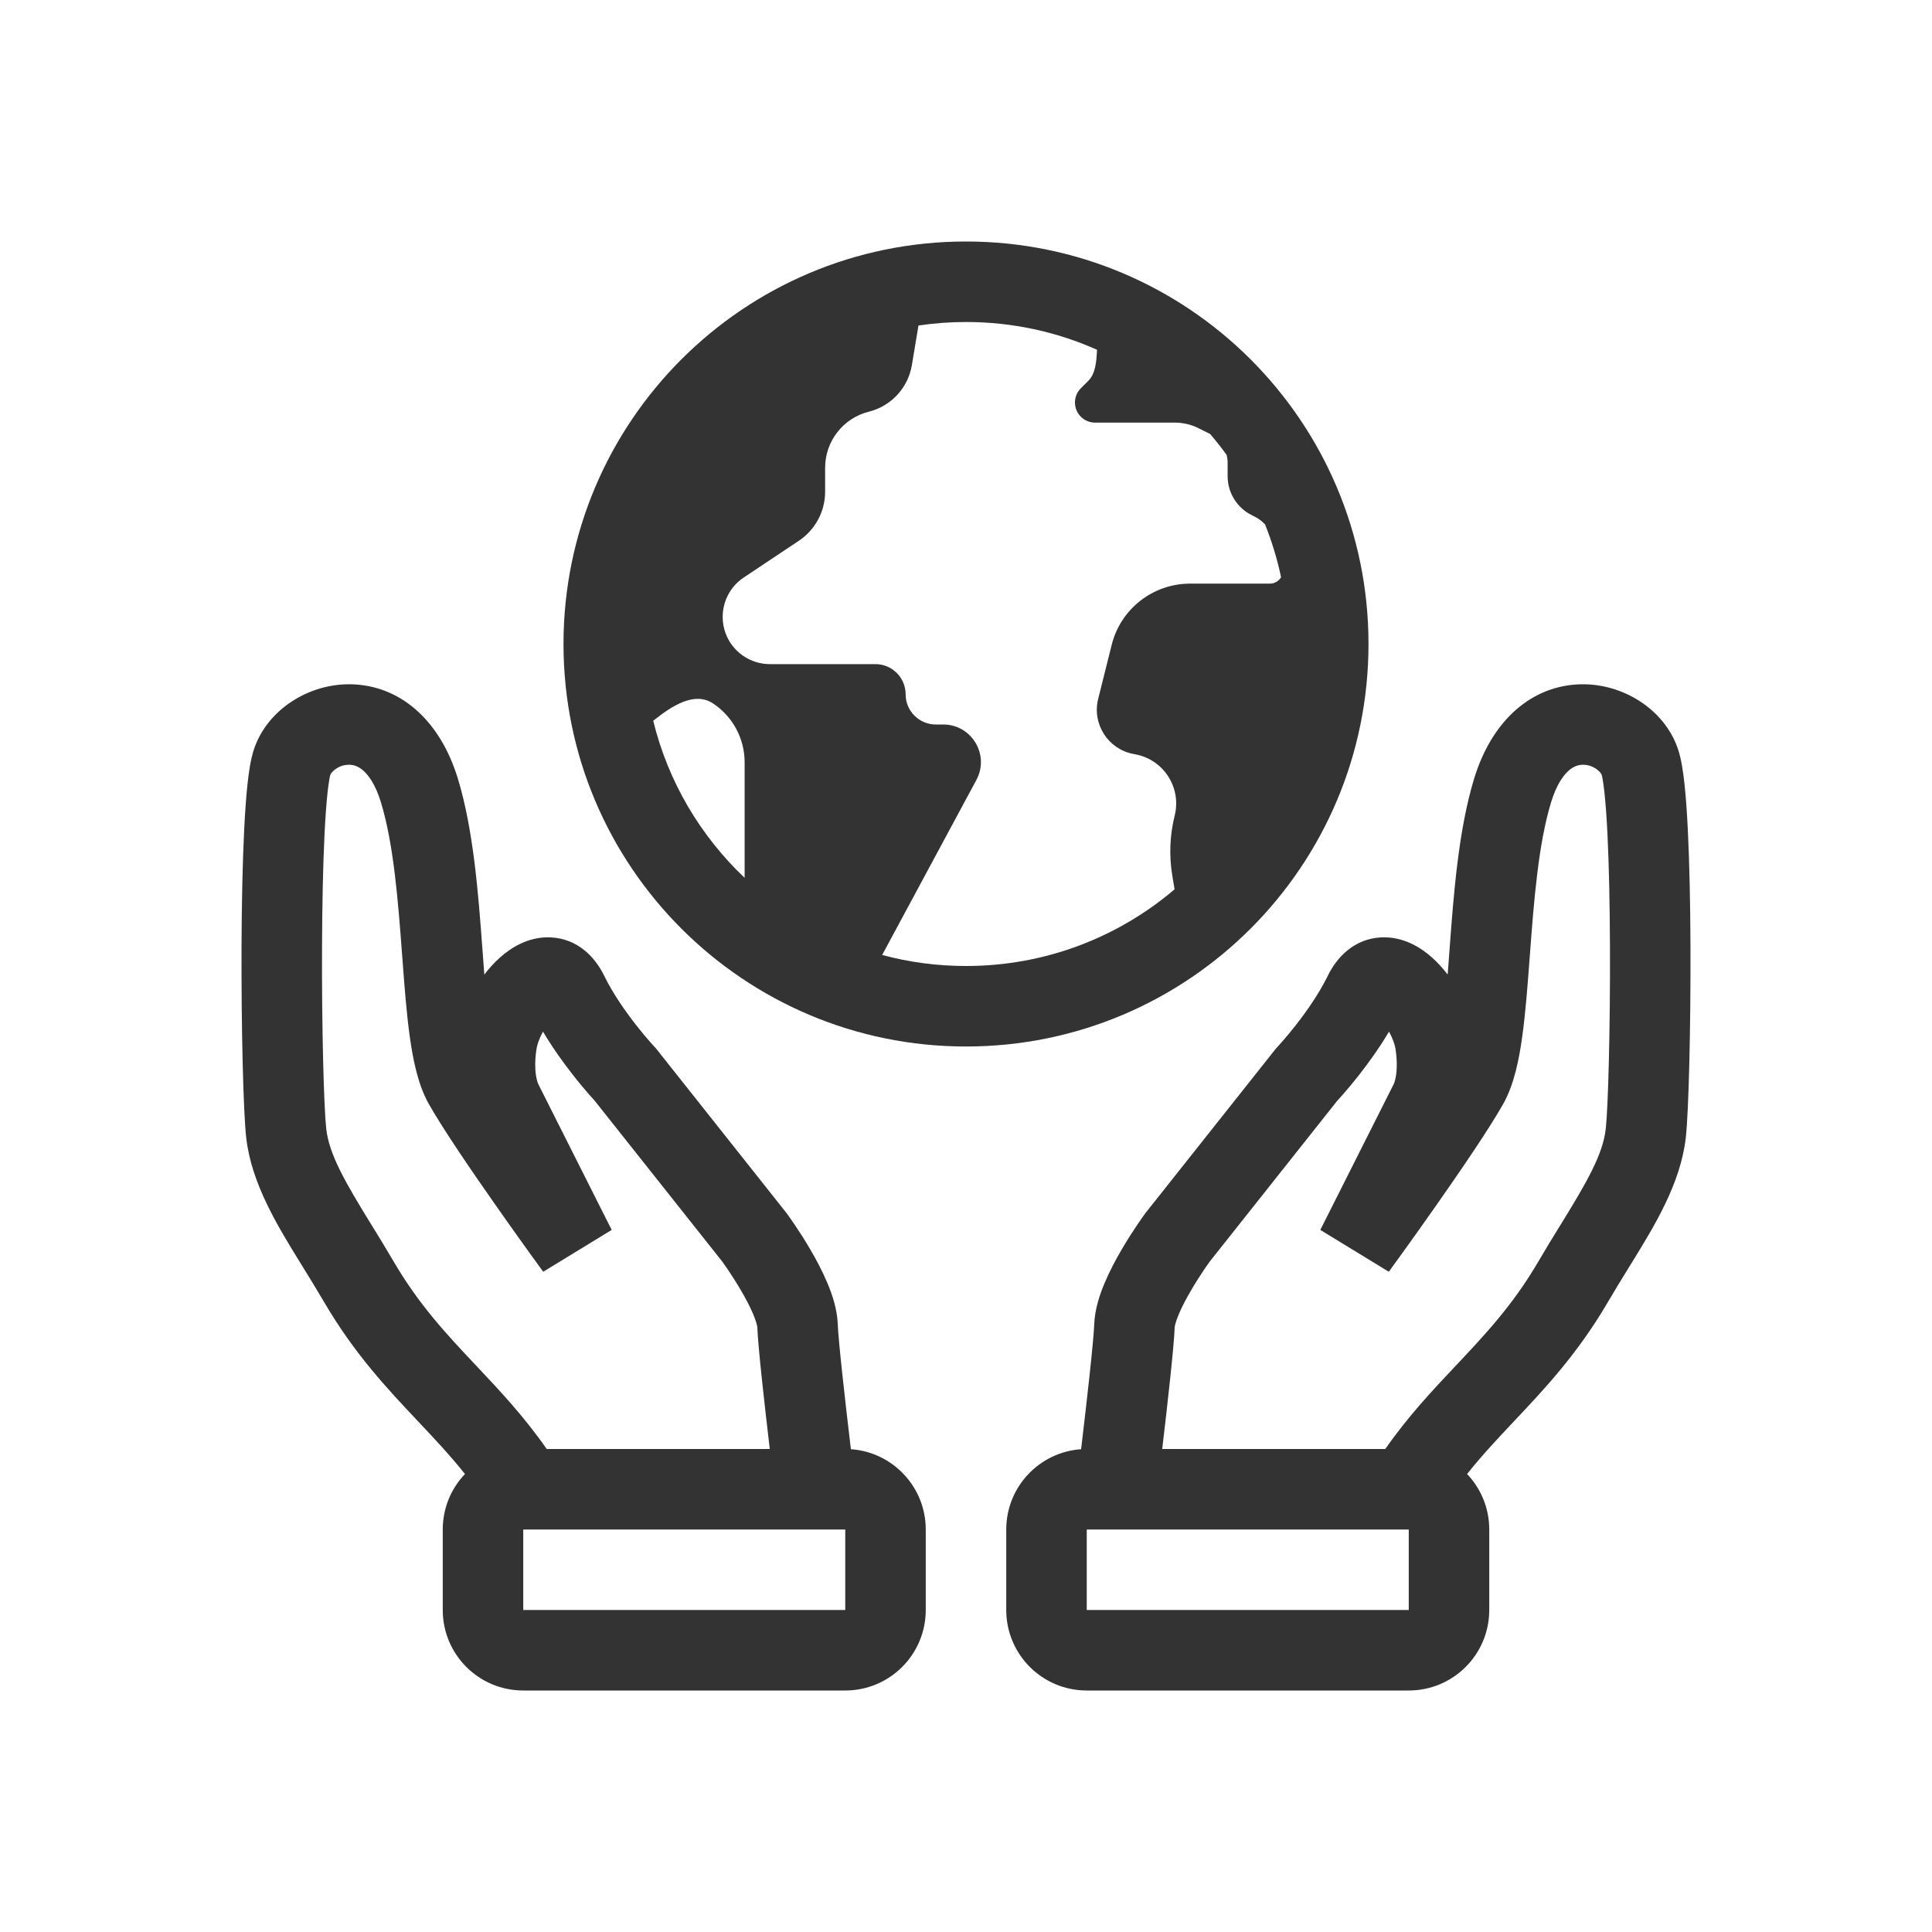<svg width="48" height="48" viewBox="0 0 48 48" fill="none" xmlns="http://www.w3.org/2000/svg">
<path fill-rule="evenodd" clip-rule="evenodd" d="M34 16C34 21.523 29.523 26 24 26C18.477 26 14 21.523 14 16C14 10.477 18.477 6 24 6C29.523 6 34 10.477 34 16ZM31.549 14.5C31.671 14.5 31.772 14.435 31.828 14.342C31.733 13.89 31.599 13.452 31.431 13.031C31.359 12.952 31.272 12.886 31.175 12.837L31.099 12.799C30.732 12.616 30.5 12.241 30.5 11.831V11.5C30.5 11.432 30.491 11.365 30.475 11.301C30.345 11.122 30.208 10.949 30.065 10.782L30.053 10.776L29.776 10.638C29.595 10.547 29.394 10.5 29.191 10.5L27.207 10.5C27.075 10.5 26.947 10.447 26.854 10.354C26.658 10.158 26.658 9.842 26.854 9.646L27.042 9.458C27.217 9.283 27.242 8.982 27.255 8.69C26.261 8.246 25.159 8 24 8C23.599 8 23.204 8.03 22.819 8.087L22.655 9.072C22.561 9.635 22.141 10.09 21.587 10.228C20.948 10.388 20.5 10.962 20.5 11.621V12.216C20.5 12.706 20.255 13.163 19.848 13.435L18.477 14.349C17.938 14.708 17.792 15.438 18.151 15.977C18.369 16.304 18.736 16.5 19.128 16.5H21.75C22.164 16.5 22.5 16.836 22.5 17.25C22.5 17.664 22.836 18 23.25 18H23.435C24.142 18 24.593 18.755 24.258 19.378L21.917 23.726C22.581 23.905 23.279 24 24 24C25.977 24 27.786 23.283 29.182 22.095L29.125 21.751C29.043 21.256 29.063 20.749 29.185 20.262C29.356 19.575 28.919 18.884 28.225 18.745L28.149 18.73C27.523 18.605 27.129 17.982 27.284 17.364L27.62 16.02C27.843 15.127 28.646 14.5 29.567 14.5H31.549ZM16.229 17.907C16.599 19.423 17.403 20.77 18.5 21.809V18.938C18.5 18.352 18.207 17.805 17.72 17.48C17.26 17.173 16.71 17.523 16.229 17.907Z" fill="#333333"/>
<path fill-rule="evenodd" clip-rule="evenodd" d="M6.313 18.605C6.651 17.613 7.692 16.976 8.73 17.001C9.916 17.029 10.925 17.861 11.379 19.355C11.766 20.632 11.885 22.227 11.983 23.546L11.988 23.611C12.003 23.819 12.018 24.02 12.033 24.213C12.153 24.056 12.283 23.913 12.42 23.791C12.678 23.56 13.121 23.261 13.686 23.289C14.35 23.323 14.781 23.772 15.009 24.239C15.225 24.681 15.535 25.124 15.806 25.47C15.938 25.639 16.056 25.778 16.14 25.873C16.181 25.921 16.214 25.957 16.235 25.98L16.259 26.006L16.263 26.011L16.293 26.042L19.536 30.132L19.547 30.146C19.547 30.146 19.547 30.146 18.742 30.739L19.547 30.146L19.549 30.149L19.552 30.154L19.563 30.169L19.576 30.186L19.602 30.223C19.634 30.268 19.679 30.333 19.733 30.412C19.84 30.569 19.984 30.79 20.13 31.04C20.275 31.287 20.431 31.578 20.556 31.876C20.674 32.155 20.8 32.522 20.814 32.898C20.83 33.335 21.005 34.869 21.14 36.005C22.179 36.077 23 36.943 23 38V40C23 41.105 22.105 42 21 42H13C11.895 42 11 41.105 11 40V38C11 37.465 11.21 36.98 11.552 36.621C11.186 36.162 10.799 35.75 10.381 35.307L10.364 35.289C9.621 34.501 8.801 33.631 8.047 32.34C7.879 32.053 7.708 31.775 7.535 31.494L7.471 31.391C6.901 30.467 6.245 29.405 6.117 28.265C6.044 27.614 5.993 25.514 6.001 23.496C6.005 22.474 6.025 21.447 6.067 20.602C6.088 20.181 6.115 19.794 6.15 19.472C6.182 19.177 6.229 18.853 6.313 18.605ZM18.815 32.971C18.833 33.463 18.995 34.9 19.125 36H13.583C13.013 35.183 12.409 34.543 11.853 33.953L11.836 33.935C11.089 33.143 10.407 32.416 9.774 31.332C9.593 31.022 9.41 30.725 9.24 30.449L9.237 30.445C8.579 29.376 8.177 28.687 8.105 28.042C8.047 27.526 7.992 25.543 8.001 23.504C8.005 22.498 8.024 21.504 8.064 20.702C8.084 20.3 8.109 19.956 8.138 19.688C8.153 19.554 8.168 19.447 8.182 19.365C8.195 19.291 8.204 19.257 8.206 19.251C8.229 19.183 8.41 18.994 8.683 19C8.784 19.003 8.898 19.035 9.021 19.141C9.149 19.252 9.327 19.481 9.465 19.936C9.781 20.978 9.889 22.361 9.993 23.759L9.995 23.781C10.046 24.465 10.097 25.155 10.18 25.749C10.259 26.318 10.383 26.947 10.651 27.423C11.009 28.058 11.735 29.118 12.342 29.982C12.651 30.423 12.939 30.826 13.15 31.119C13.256 31.265 13.342 31.384 13.402 31.467L13.471 31.562L13.496 31.596L15.197 30.557L13.366 26.919L13.365 26.916C13.359 26.901 13.344 26.86 13.33 26.792C13.302 26.66 13.274 26.416 13.329 26.061C13.344 25.961 13.394 25.809 13.484 25.642L13.491 25.631C13.737 26.046 14.008 26.418 14.232 26.703C14.39 26.906 14.532 27.073 14.635 27.191C14.687 27.25 14.729 27.297 14.759 27.329L14.777 27.35L17.945 31.344L17.971 31.381C17.996 31.416 18.033 31.468 18.078 31.534C18.167 31.667 18.286 31.849 18.404 32.051C18.524 32.255 18.634 32.464 18.713 32.651C18.752 32.744 18.779 32.822 18.796 32.883C18.812 32.94 18.815 32.968 18.815 32.971ZM13.8 25.246C13.8 25.246 13.796 25.247 13.789 25.253C13.796 25.249 13.8 25.246 13.8 25.246ZM21 38V40H13V38H21Z" fill="#333333"/>
<path fill-rule="evenodd" clip-rule="evenodd" d="M39.27 17.001C40.308 16.976 41.349 17.613 41.687 18.605C41.772 18.853 41.818 19.177 41.85 19.472C41.885 19.794 41.912 20.181 41.933 20.602C41.975 21.447 41.995 22.474 41.999 23.496C42.007 25.514 41.956 27.614 41.883 28.265C41.755 29.405 41.099 30.467 40.529 31.391L40.465 31.494C40.292 31.775 40.121 32.053 39.953 32.34C39.199 33.631 38.379 34.501 37.636 35.289L37.619 35.307C37.201 35.75 36.815 36.162 36.449 36.621C36.79 36.98 37 37.465 37 38V40C37 41.105 36.105 42 35 42H27C25.895 42 25 41.105 25 40V38C25 36.943 25.821 36.077 26.86 36.005C26.995 34.869 27.17 33.335 27.186 32.898C27.2 32.522 27.326 32.155 27.444 31.876C27.569 31.578 27.725 31.287 27.87 31.04C28.016 30.79 28.16 30.569 28.267 30.412C28.321 30.333 28.366 30.268 28.398 30.223C28.414 30.2 28.427 30.182 28.437 30.169L28.448 30.154L28.451 30.149L28.453 30.146L29.258 30.739C28.453 30.146 28.453 30.146 28.453 30.146L28.464 30.132L31.707 26.042L31.737 26.011L31.741 26.006L31.765 25.98C31.786 25.957 31.819 25.921 31.86 25.873C31.944 25.778 32.062 25.639 32.194 25.47C32.465 25.124 32.775 24.681 32.991 24.239C33.219 23.772 33.651 23.323 34.314 23.289C34.879 23.261 35.322 23.56 35.58 23.791C35.717 23.913 35.847 24.056 35.967 24.213C35.982 24.02 35.997 23.819 36.012 23.611L36.017 23.545C36.115 22.227 36.234 20.632 36.621 19.355C37.075 17.861 38.084 17.029 39.27 17.001ZM36.147 33.953C35.591 34.543 34.987 35.183 34.417 36H28.875C29.005 34.9 29.167 33.463 29.185 32.971C29.185 32.968 29.188 32.94 29.204 32.883C29.221 32.822 29.248 32.744 29.287 32.651C29.366 32.464 29.476 32.255 29.596 32.051C29.714 31.849 29.833 31.667 29.922 31.534C29.967 31.468 30.004 31.416 30.029 31.381L30.055 31.344L33.222 27.35L33.241 27.329C33.271 27.297 33.314 27.25 33.365 27.191C33.468 27.073 33.61 26.906 33.769 26.703C33.992 26.418 34.263 26.046 34.509 25.631L34.516 25.642C34.606 25.809 34.656 25.961 34.671 26.061C34.726 26.416 34.698 26.66 34.67 26.792C34.656 26.86 34.641 26.901 34.635 26.916L34.634 26.919L32.803 30.557L34.504 31.596L34.529 31.562L34.598 31.467C34.658 31.384 34.744 31.265 34.85 31.119C35.061 30.826 35.349 30.423 35.658 29.982C36.265 29.118 36.991 28.058 37.349 27.423C37.617 26.947 37.742 26.318 37.82 25.749C37.903 25.155 37.954 24.465 38.005 23.781L38.007 23.759C38.111 22.361 38.219 20.978 38.535 19.936C38.673 19.481 38.851 19.252 38.979 19.141C39.102 19.035 39.216 19.003 39.318 19C39.59 18.994 39.771 19.183 39.794 19.251C39.796 19.257 39.805 19.291 39.818 19.365C39.832 19.447 39.847 19.554 39.862 19.688C39.891 19.956 39.916 20.3 39.936 20.702C39.976 21.504 39.995 22.498 39.999 23.504C40.008 25.543 39.953 27.526 39.895 28.042C39.823 28.687 39.422 29.376 38.763 30.445L38.76 30.449C38.589 30.726 38.407 31.022 38.226 31.332C37.593 32.416 36.911 33.143 36.164 33.935L36.147 33.953ZM34.211 25.253C34.204 25.247 34.2 25.246 34.2 25.246C34.2 25.246 34.201 25.247 34.203 25.248C34.205 25.25 34.208 25.251 34.211 25.253ZM27 38V40H35V38H27Z" fill="#333333"/>
</svg>
